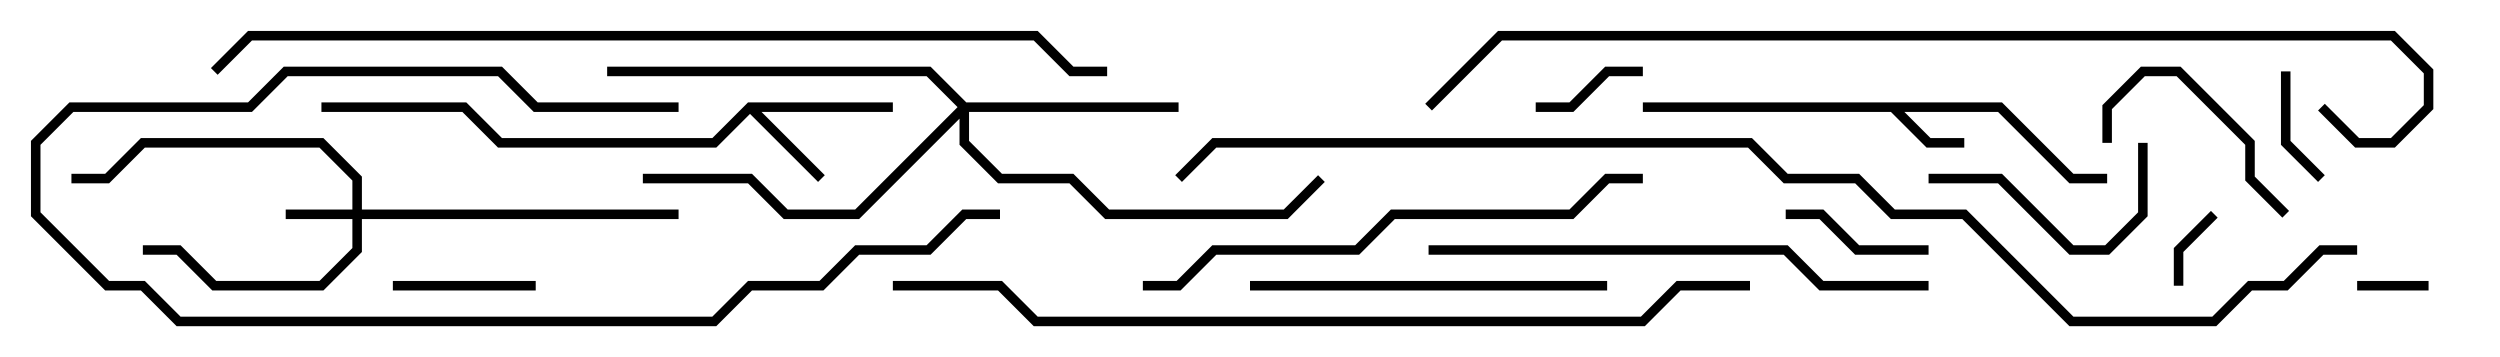 <svg version="1.1" width="105" height="15" xmlns="http://www.w3.org/2000/svg"><path d="M84.083,4.3L87.083,7.3L88.5,7.3L88.5,7.7L86.917,7.7L83.917,4.7L79.983,4.7L81.083,5.8L82.5,5.8L82.5,6.2L80.917,6.2L79.417,4.7L69,4.7L69,4.3z" stroke="none"/><path d="M31.417,4.3L37.5,4.3L37.5,4.7L31.983,4.7L34.641,7.359L34.359,7.641L31.5,4.783L30.083,6.2L20.917,6.2L19.417,4.7L13.5,4.7L13.5,4.3L19.583,4.3L21.083,5.8L29.917,5.8z" stroke="none"/><path d="M14.8,8.8L14.8,7.583L13.417,6.2L6.083,6.2L4.583,7.7L3,7.7L3,7.3L4.417,7.3L5.917,5.8L13.583,5.8L15.2,7.417L15.2,8.8L28.5,8.8L28.5,9.2L15.2,9.2L15.2,10.583L13.583,12.2L8.917,12.2L7.417,10.7L6,10.7L6,10.3L7.583,10.3L9.083,11.8L13.417,11.8L14.8,10.417L14.8,9.2L12,9.2L12,8.8z" stroke="none"/><path d="M40.583,4.3L49.5,4.3L49.5,4.7L40.7,4.7L40.7,5.917L42.083,7.3L45.083,7.3L46.583,8.8L53.917,8.8L55.359,7.359L55.641,7.641L54.083,9.2L46.417,9.2L44.917,7.7L41.917,7.7L40.3,6.083L40.3,4.983L36.083,9.2L32.917,9.2L31.417,7.7L27,7.7L27,7.3L31.583,7.3L33.083,8.8L35.917,8.8L40.217,4.5L38.917,3.2L25.5,3.2L25.5,2.8L39.083,2.8z" stroke="none"/><path d="M99,12.2L99,11.8L102,11.8L102,12.2z" stroke="none"/><path d="M91.7,12L91.3,12L91.3,10.417L92.859,8.859L93.141,9.141L91.7,10.583z" stroke="none"/><path d="M97.641,7.359L97.359,7.641L95.8,6.083L95.8,3L96.2,3L96.2,5.917z" stroke="none"/><path d="M64.5,4.7L64.5,4.3L65.917,4.3L67.417,2.8L69,2.8L69,3.2L67.583,3.2L66.083,4.7z" stroke="none"/><path d="M22.5,11.8L22.5,12.2L16.5,12.2L16.5,11.8z" stroke="none"/><path d="M81,10.3L81,10.7L77.917,10.7L76.417,9.2L75,9.2L75,8.8L76.583,8.8L78.083,10.3z" stroke="none"/><path d="M96.141,8.859L95.859,9.141L94.3,7.583L94.3,6.083L91.417,3.2L90.083,3.2L88.7,4.583L88.7,6L88.3,6L88.3,4.417L89.917,2.8L91.583,2.8L94.7,5.917L94.7,7.417z" stroke="none"/><path d="M89.8,6L90.2,6L90.2,9.083L88.583,10.7L86.917,10.7L83.917,7.7L81,7.7L81,7.3L84.083,7.3L87.083,10.3L88.417,10.3L89.8,8.917z" stroke="none"/><path d="M28.5,4.3L28.5,4.7L22.417,4.7L20.917,3.2L12.083,3.2L10.583,4.7L3.083,4.7L1.7,6.083L1.7,8.917L4.583,11.8L6.083,11.8L7.583,13.3L29.917,13.3L31.417,11.8L34.417,11.8L35.917,10.3L38.917,10.3L40.417,8.8L42,8.8L42,9.2L40.583,9.2L39.083,10.7L36.083,10.7L34.583,12.2L31.583,12.2L30.083,13.7L7.417,13.7L5.917,12.2L4.417,12.2L1.3,9.083L1.3,5.917L2.917,4.3L10.417,4.3L11.917,2.8L21.083,2.8L22.583,4.3z" stroke="none"/><path d="M67.5,11.8L67.5,12.2L52.5,12.2L52.5,11.8z" stroke="none"/><path d="M81,11.8L81,12.2L76.417,12.2L74.917,10.7L60,10.7L60,10.3L75.083,10.3L76.583,11.8z" stroke="none"/><path d="M48,12.2L48,11.8L49.417,11.8L50.917,10.3L56.917,10.3L58.417,8.8L65.917,8.8L67.417,7.3L69,7.3L69,7.7L67.583,7.7L66.083,9.2L58.583,9.2L57.083,10.7L51.083,10.7L49.583,12.2z" stroke="none"/><path d="M73.5,11.8L73.5,12.2L70.583,12.2L69.083,13.7L43.417,13.7L41.917,12.2L37.5,12.2L37.5,11.8L42.083,11.8L43.583,13.3L68.917,13.3L70.417,11.8z" stroke="none"/><path d="M97.359,4.641L97.641,4.359L99.083,5.8L100.417,5.8L101.8,4.417L101.8,3.083L100.417,1.7L63.083,1.7L60.141,4.641L59.859,4.359L62.917,1.3L100.583,1.3L102.2,2.917L102.2,4.583L100.583,6.2L98.917,6.2z" stroke="none"/><path d="M9.141,3.141L8.859,2.859L10.417,1.3L43.583,1.3L45.083,2.8L46.5,2.8L46.5,3.2L44.917,3.2L43.417,1.7L10.583,1.7z" stroke="none"/><path d="M99,10.3L99,10.7L97.583,10.7L96.083,12.2L94.583,12.2L93.083,13.7L86.917,13.7L82.417,9.2L79.417,9.2L77.917,7.7L74.917,7.7L73.417,6.2L51.083,6.2L49.641,7.641L49.359,7.359L50.917,5.8L73.583,5.8L75.083,7.3L78.083,7.3L79.583,8.8L82.583,8.8L87.083,13.3L92.917,13.3L94.417,11.8L95.917,11.8L97.417,10.3z" stroke="none"/></svg>